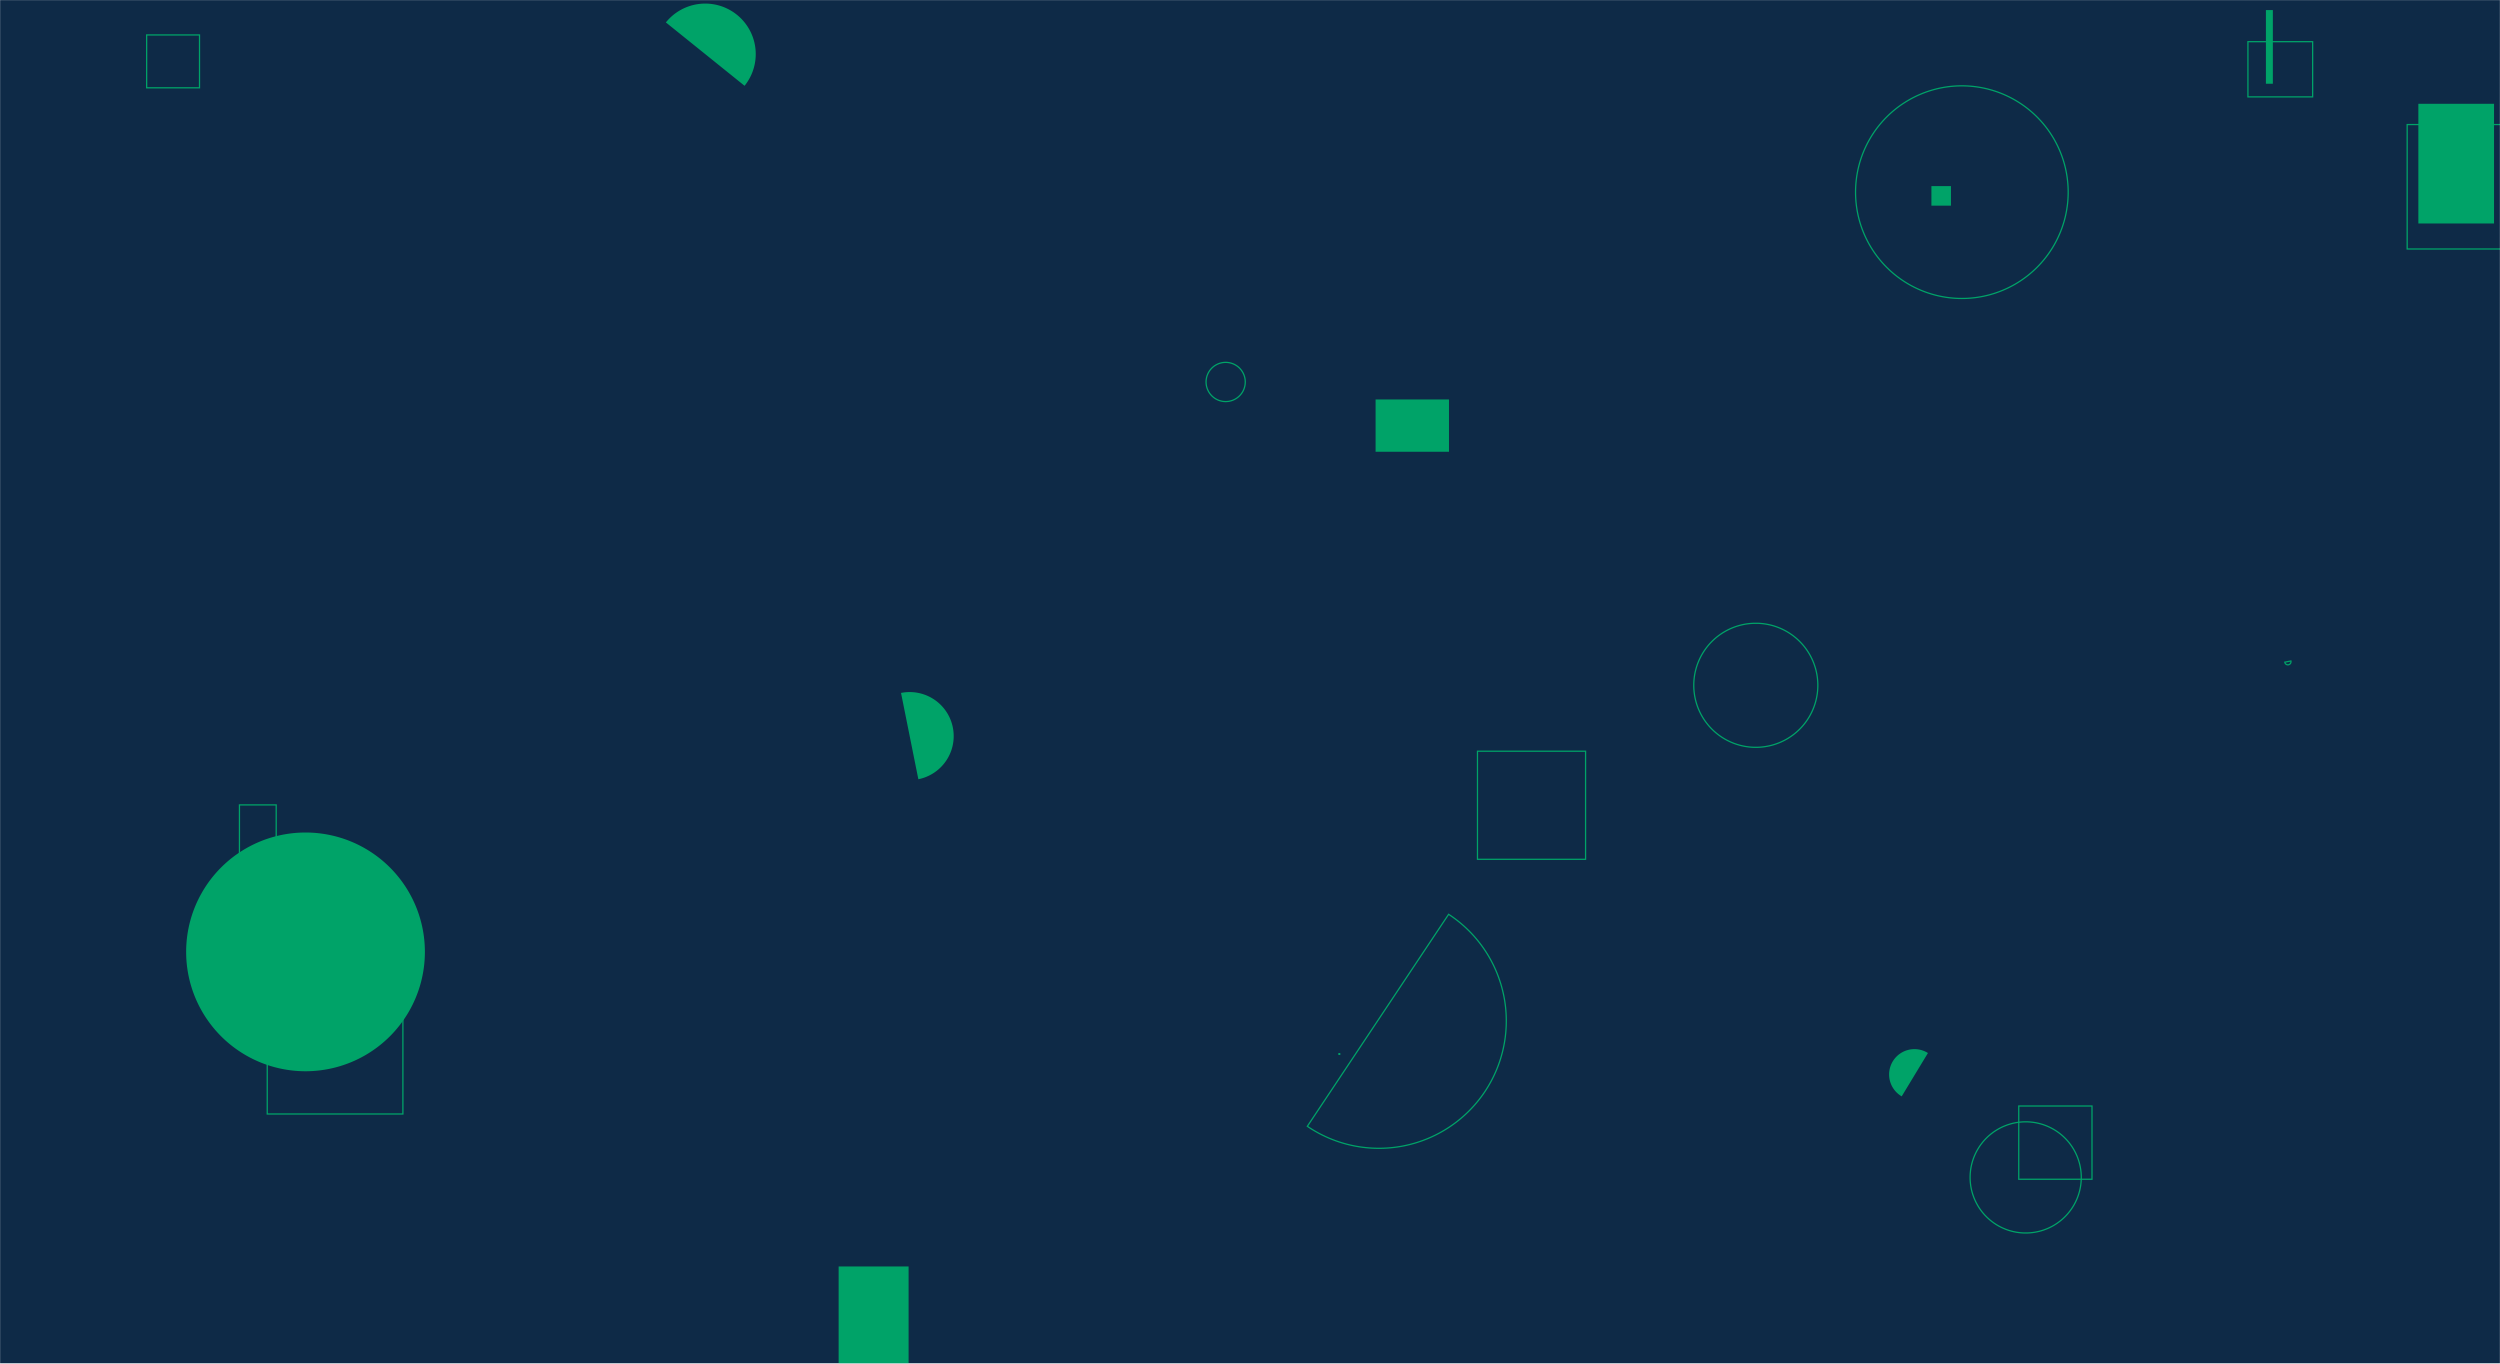 <svg xmlns="http://www.w3.org/2000/svg" version="1.1" xmlns:xlink="http://www.w3.org/1999/xlink" xmlns:svgjs="http://svgjs.com/svgjs" width="1980" height="1080" preserveAspectRatio="none" viewBox="0 0 1980 1080"><g mask="url(&quot;#SvgjsMask1037&quot;)" fill="none"><rect width="1980" height="1080" x="0" y="0" fill="#0e2a47"></rect><path d="M1060.47 834.49L1061.04 834.49L1061.04 835.06L1060.47 835.06z" stroke="rgba(0, 163, 104, 1)"></path><path d="M189.64 637.49L218.75 637.49L218.75 736.93L189.64 736.93z" stroke="rgba(0, 163, 104, 1)"></path><path d="M147.43 753.89 a94.54 94.54 0 1 0 189.08 0 a94.54 94.54 0 1 0 -189.08 0z" fill="rgba(0, 163, 104, 1)"></path><path d="M1526.93 833.99a20.07 20.07 0 1 0-20.79 34.33z" fill="rgba(0, 163, 104, 1)"></path><path d="M727.33 617.16a34.86 34.86 0 1 0-13.72-68.36z" fill="rgba(0, 163, 104, 1)"></path><path d="M1529.68 147.4L1545.16 147.4L1545.16 162.88L1529.68 162.88z" fill="rgba(0, 163, 104, 1)"></path><path d="M955.21 302.52 a15.52 15.52 0 1 0 31.04 0 a15.52 15.52 0 1 0 -31.04 0z" stroke="rgba(0, 163, 104, 1)"></path><path d="M1809.55 524.44a2.47 2.47 0 1 0 4.84-0.96z" stroke="rgba(0, 163, 104, 1)"></path><path d="M1915.34 82.21L1975.27 82.21L1975.27 177L1915.34 177z" fill="rgba(0, 163, 104, 1)"></path><path d="M1906.48 98.65L2005.03 98.65L2005.03 197.2L1906.48 197.2z" stroke="rgba(0, 163, 104, 1)"></path><path d="M664.2 1003.02L719.61 1003.02L719.61 1087.58L664.2 1087.58z" fill="rgba(0, 163, 104, 1)"></path><path d="M116.15 27.68L158.01 27.68L158.01 69.54L116.15 69.54z" stroke="rgba(0, 163, 104, 1)"></path><path d="M1560.33 932.51 a44.02 44.02 0 1 0 88.04 0 a44.02 44.02 0 1 0 -88.04 0z" stroke="rgba(0, 163, 104, 1)"></path><path d="M1598.85 875.96L1656.86 875.96L1656.86 933.97L1598.85 933.97z" stroke="rgba(0, 163, 104, 1)"></path><path d="M1341.47 542.76 a49.13 49.13 0 1 0 98.26 0 a49.13 49.13 0 1 0 -98.26 0z" stroke="rgba(0, 163, 104, 1)"></path><path d="M1089.46 316.38L1147.59 316.38L1147.59 357.79L1089.46 357.79z" fill="rgba(0, 163, 104, 1)"></path><path d="M589.7 67.95a40.01 40.01 0 1 0-62.33-50.19z" fill="rgba(0, 163, 104, 1)"></path><path d="M1035.41 892.03a100.89 100.89 0 1 0 111.9-167.9z" stroke="rgba(0, 163, 104, 1)"></path><path d="M211.65 774.84L319.09 774.84L319.09 882.28L211.65 882.28z" stroke="rgba(0, 163, 104, 1)"></path><path d="M1794.6 7.98L1800.1 7.98L1800.1 66.32L1794.6 66.32z" fill="rgba(0, 163, 104, 1)"></path><path d="M1170.16 594.96L1255.77 594.96L1255.77 680.57L1170.16 680.57z" stroke="rgba(0, 163, 104, 1)"></path><path d="M1780.36 33.01L1831.61 33.01L1831.61 76.73L1780.36 76.73z" stroke="rgba(0, 163, 104, 1)"></path><path d="M1469.6 152.19 a84.2 84.2 0 1 0 168.4 0 a84.2 84.2 0 1 0 -168.4 0z" stroke="rgba(0, 163, 104, 1)"></path></g><defs><mask id="SvgjsMask1037"><rect width="1980" height="1080" fill="#ffffff"></rect></mask></defs></svg>
